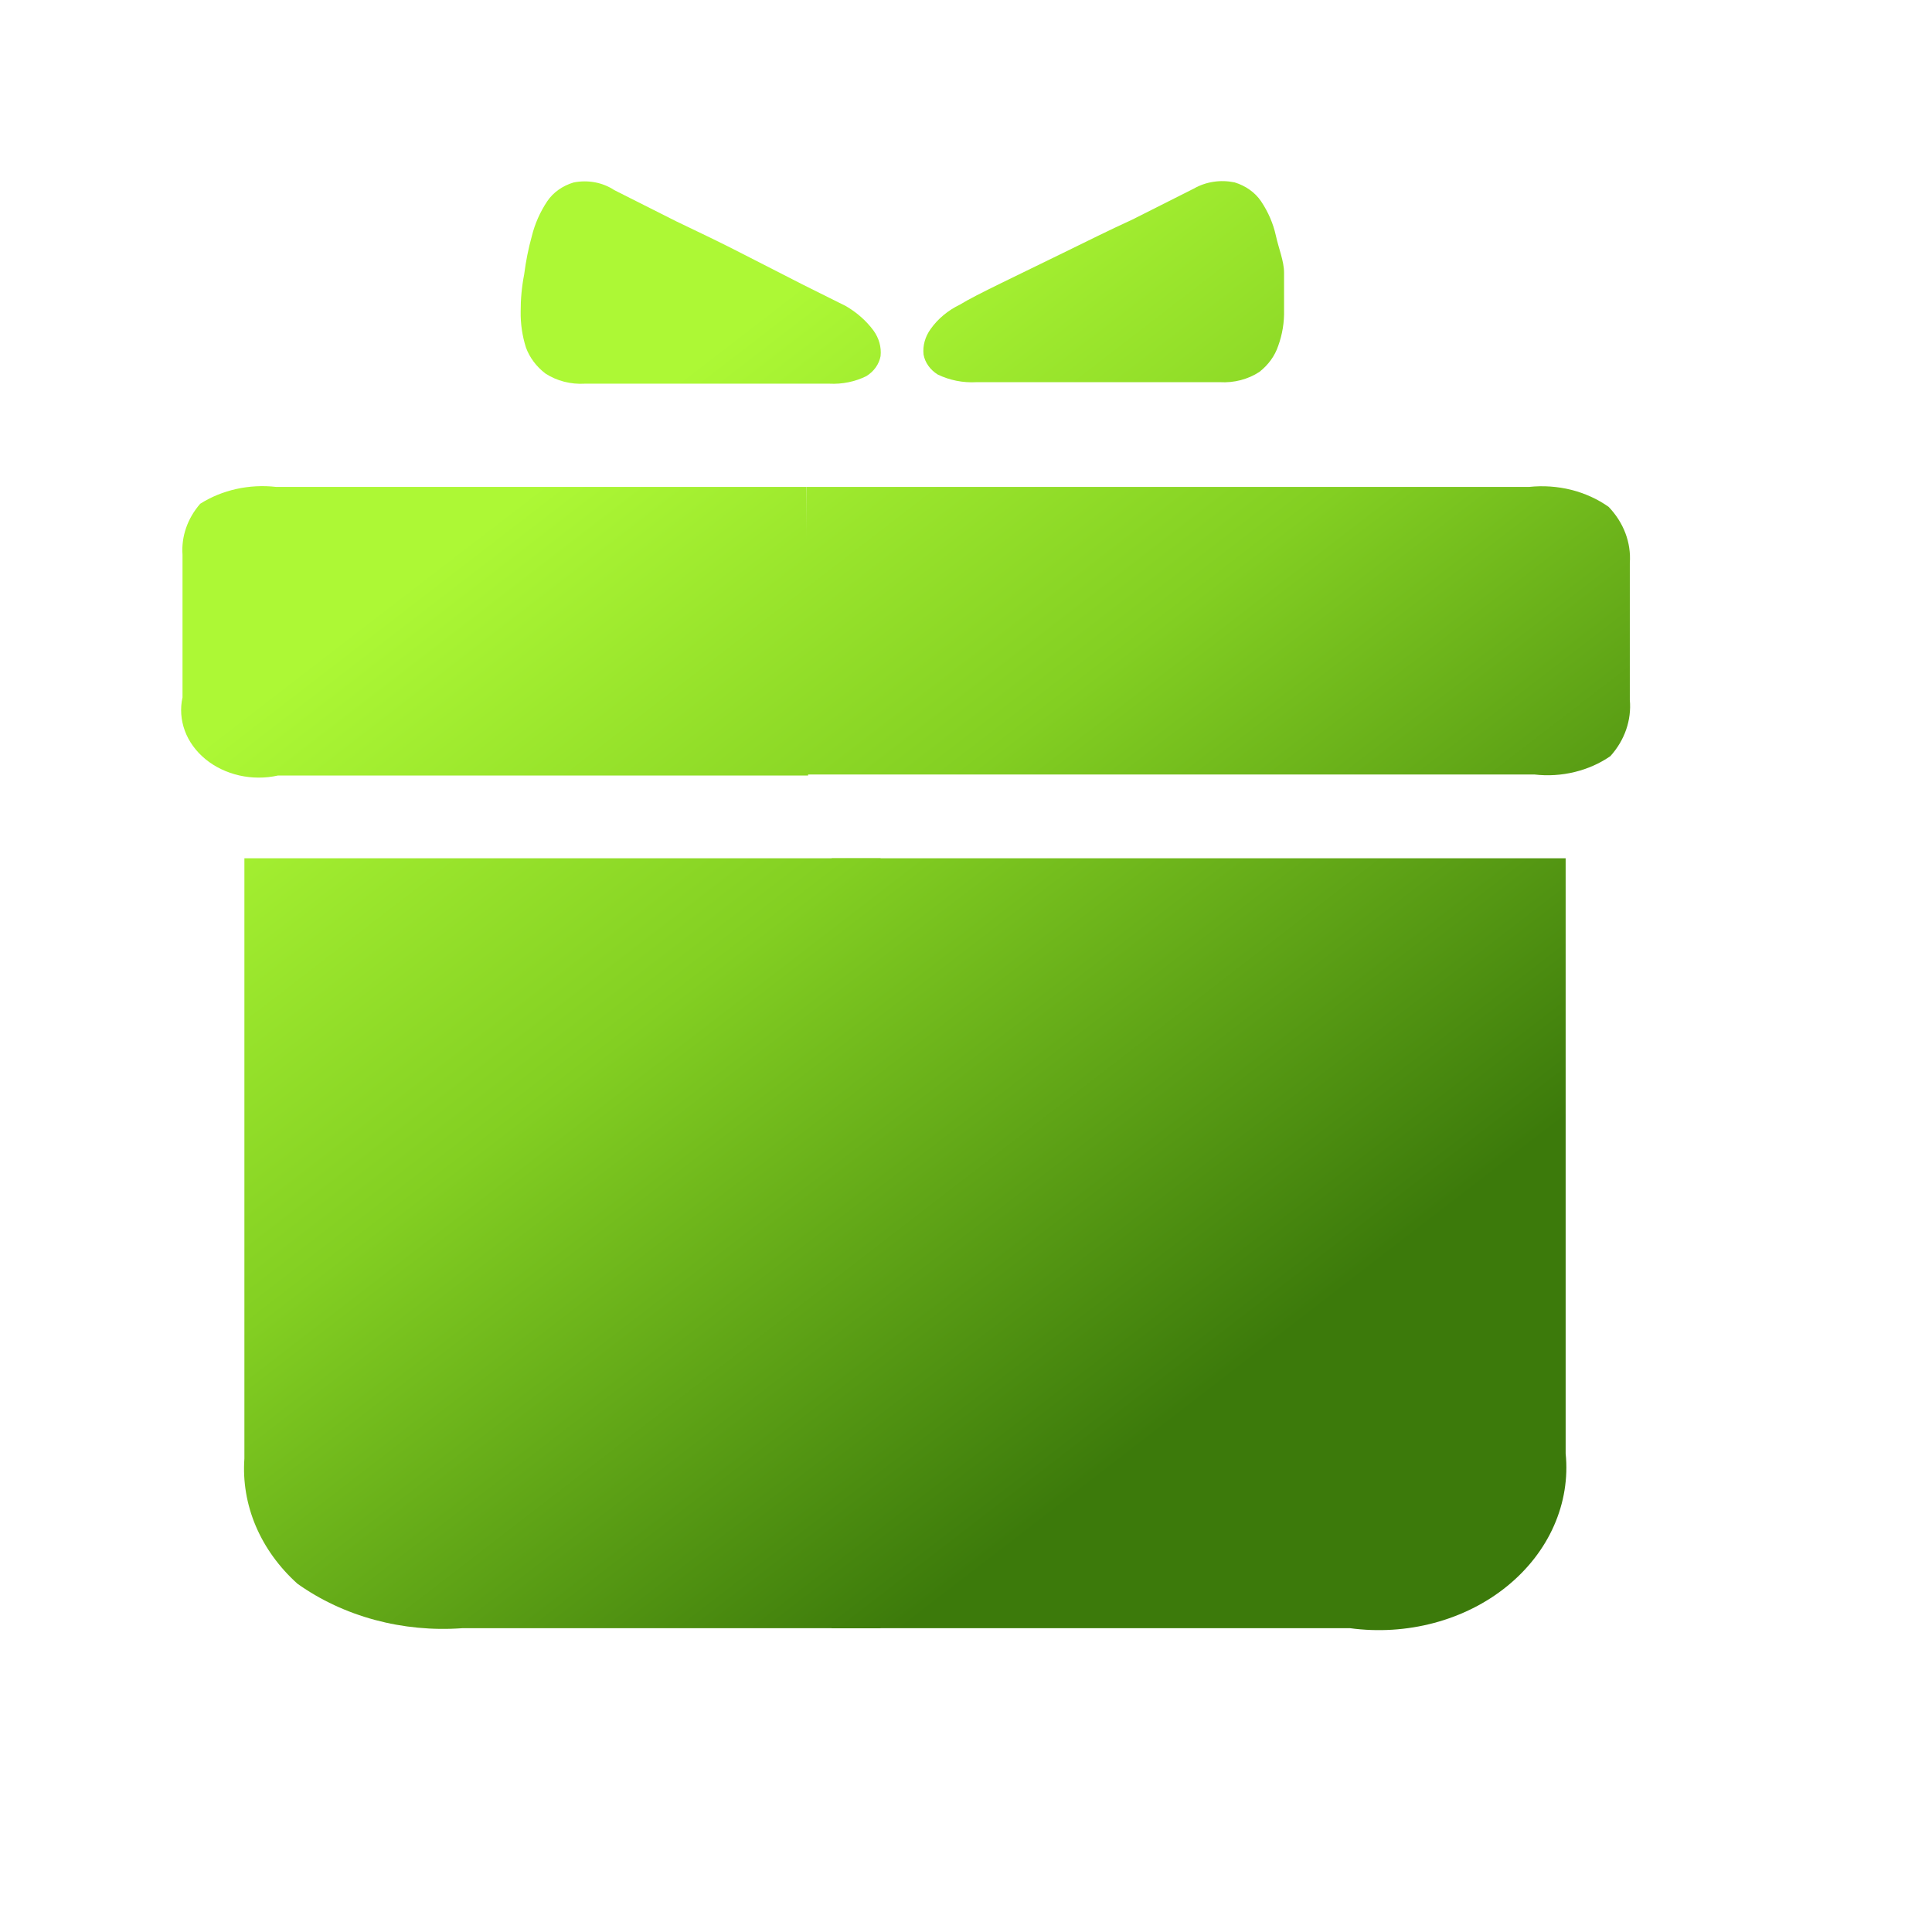 <svg width="32" height="32" viewBox="0 0 32 32" fill="none" xmlns="http://www.w3.org/2000/svg">
<g filter="url(#filter0_di_1_6064)">
<path d="M14.775 5.355H10.687C10.453 5.369 10.221 5.309 10.033 5.186C9.883 5.071 9.771 4.921 9.711 4.755C9.65 4.562 9.621 4.362 9.624 4.162C9.623 3.955 9.642 3.749 9.682 3.545C9.709 3.331 9.751 3.119 9.809 2.91C9.859 2.708 9.944 2.514 10.063 2.335C10.161 2.188 10.317 2.077 10.502 2.022C10.618 1.999 10.738 1.998 10.855 2.02C10.971 2.042 11.08 2.086 11.175 2.149L12.199 2.665C12.59 2.851 12.96 3.029 13.321 3.215L14.297 3.714L15.009 4.069C15.193 4.176 15.349 4.314 15.468 4.475C15.559 4.601 15.601 4.75 15.585 4.899C15.573 4.964 15.546 5.027 15.506 5.084C15.466 5.141 15.413 5.19 15.351 5.229C15.165 5.322 14.951 5.366 14.736 5.355H14.775Z" fill="url(#paint0_linear_1_6064)"/>
<path d="M17.146 5.33H21.205C21.439 5.344 21.671 5.283 21.858 5.161C22.007 5.045 22.115 4.896 22.171 4.729C22.24 4.538 22.273 4.338 22.268 4.137C22.268 3.917 22.268 3.714 22.268 3.519C22.268 3.325 22.18 3.121 22.132 2.901C22.088 2.702 22.005 2.51 21.888 2.335C21.789 2.188 21.633 2.077 21.449 2.021C21.334 1.997 21.216 1.993 21.1 2.011C20.984 2.028 20.873 2.067 20.775 2.123L19.751 2.639C19.361 2.817 18.99 3.003 18.609 3.189L17.585 3.688C17.273 3.841 17.039 3.959 16.902 4.044C16.702 4.14 16.534 4.28 16.414 4.45C16.323 4.576 16.281 4.725 16.297 4.873C16.309 4.939 16.336 5.002 16.376 5.058C16.416 5.115 16.469 5.164 16.531 5.203C16.727 5.298 16.951 5.343 17.175 5.33H17.146Z" fill="url(#paint1_linear_1_6064)"/>
<path d="M14.356 7.065H5.575C5.129 7.014 4.679 7.114 4.316 7.344C4.105 7.586 4.001 7.887 4.023 8.19V10.551C3.982 10.735 3.996 10.926 4.062 11.105C4.128 11.284 4.246 11.445 4.404 11.575C4.561 11.704 4.754 11.796 4.964 11.844C5.174 11.891 5.394 11.892 5.604 11.845H14.385L14.356 7.065Z" fill="url(#paint2_linear_1_6064)"/>
<path d="M14.356 7.065L26.327 7.065C26.561 7.04 26.798 7.057 27.024 7.113C27.25 7.17 27.461 7.266 27.644 7.395C27.893 7.655 28.019 7.988 27.995 8.325V10.593C28.025 10.927 27.911 11.259 27.673 11.524C27.498 11.645 27.296 11.735 27.08 11.787C26.864 11.84 26.637 11.854 26.415 11.828H14.326L14.356 7.065Z" fill="url(#paint3_linear_1_6064)"/>
<path d="M15.585 13.216H5.048V23.158C5.021 23.538 5.085 23.918 5.236 24.275C5.387 24.631 5.622 24.957 5.926 25.231C6.691 25.776 7.671 26.04 8.658 25.968H15.585V13.216Z" fill="url(#paint4_linear_1_6064)"/>
<path d="M14.775 13.216H26.932V23.074C26.973 23.481 26.907 23.89 26.738 24.272C26.57 24.653 26.303 24.996 25.959 25.275C25.615 25.554 25.202 25.761 24.752 25.881C24.302 26.001 23.826 26.031 23.361 25.968H14.775V13.216Z" fill="url(#paint5_linear_1_6064)"/>
</g>
<defs>
<filter id="filter0_di_1_6064" x="0" y="0" width="32" height="32" filterUnits="userSpaceOnUse" color-interpolation-filters="sRGB">
<feFlood flood-opacity="0" result="BackgroundImageFix"/>
<feColorMatrix in="SourceAlpha" type="matrix" values="0 0 0 0 0 0 0 0 0 0 0 0 0 0 0 0 0 0 127 0" result="hardAlpha"/>
<feOffset dy="2"/>
<feGaussianBlur stdDeviation="2"/>
<feComposite in2="hardAlpha" operator="out"/>
<feColorMatrix type="matrix" values="0 0 0 0 0 0 0 0 0 0 0 0 0 0 0 0 0 0 0.55 0"/>
<feBlend mode="normal" in2="BackgroundImageFix" result="effect1_dropShadow_1_6064"/>
<feBlend mode="normal" in="SourceGraphic" in2="effect1_dropShadow_1_6064" result="shape"/>
<feColorMatrix in="SourceAlpha" type="matrix" values="0 0 0 0 0 0 0 0 0 0 0 0 0 0 0 0 0 0 127 0" result="hardAlpha"/>
<feOffset dx="-1" dy="-1"/>
<feGaussianBlur stdDeviation="0.5"/>
<feComposite in2="hardAlpha" operator="arithmetic" k2="-1" k3="1"/>
<feColorMatrix type="matrix" values="0 0 0 0 0.295 0 0 0 0 0.6 0 0 0 0 0.107 0 0 0 1 0"/>
<feBlend mode="normal" in2="shape" result="effect2_innerShadow_1_6064"/>
</filter>
<linearGradient id="paint0_linear_1_6064" x1="10.917" y1="6.269" x2="24.116" y2="23.388" gradientUnits="userSpaceOnUse">
<stop stop-color="#ADF835"/>
<stop offset="0.375" stop-color="#83CF22"/>
<stop offset="0.865" stop-color="#3C7A0B"/>
</linearGradient>
<linearGradient id="paint1_linear_1_6064" x1="10.917" y1="6.269" x2="24.116" y2="23.388" gradientUnits="userSpaceOnUse">
<stop stop-color="#ADF835"/>
<stop offset="0.375" stop-color="#83CF22"/>
<stop offset="0.865" stop-color="#3C7A0B"/>
</linearGradient>
<linearGradient id="paint2_linear_1_6064" x1="10.917" y1="6.269" x2="24.116" y2="23.388" gradientUnits="userSpaceOnUse">
<stop stop-color="#ADF835"/>
<stop offset="0.375" stop-color="#83CF22"/>
<stop offset="0.865" stop-color="#3C7A0B"/>
</linearGradient>
<linearGradient id="paint3_linear_1_6064" x1="10.917" y1="6.269" x2="24.116" y2="23.388" gradientUnits="userSpaceOnUse">
<stop stop-color="#ADF835"/>
<stop offset="0.375" stop-color="#83CF22"/>
<stop offset="0.865" stop-color="#3C7A0B"/>
</linearGradient>
<linearGradient id="paint4_linear_1_6064" x1="10.917" y1="6.269" x2="24.116" y2="23.388" gradientUnits="userSpaceOnUse">
<stop stop-color="#ADF835"/>
<stop offset="0.375" stop-color="#83CF22"/>
<stop offset="0.865" stop-color="#3C7A0B"/>
</linearGradient>
<linearGradient id="paint5_linear_1_6064" x1="10.917" y1="6.269" x2="24.116" y2="23.388" gradientUnits="userSpaceOnUse">
<stop stop-color="#ADF835"/>
<stop offset="0.375" stop-color="#83CF22"/>
<stop offset="0.865" stop-color="#3C7A0B"/>
</linearGradient>
</defs>
</svg>
